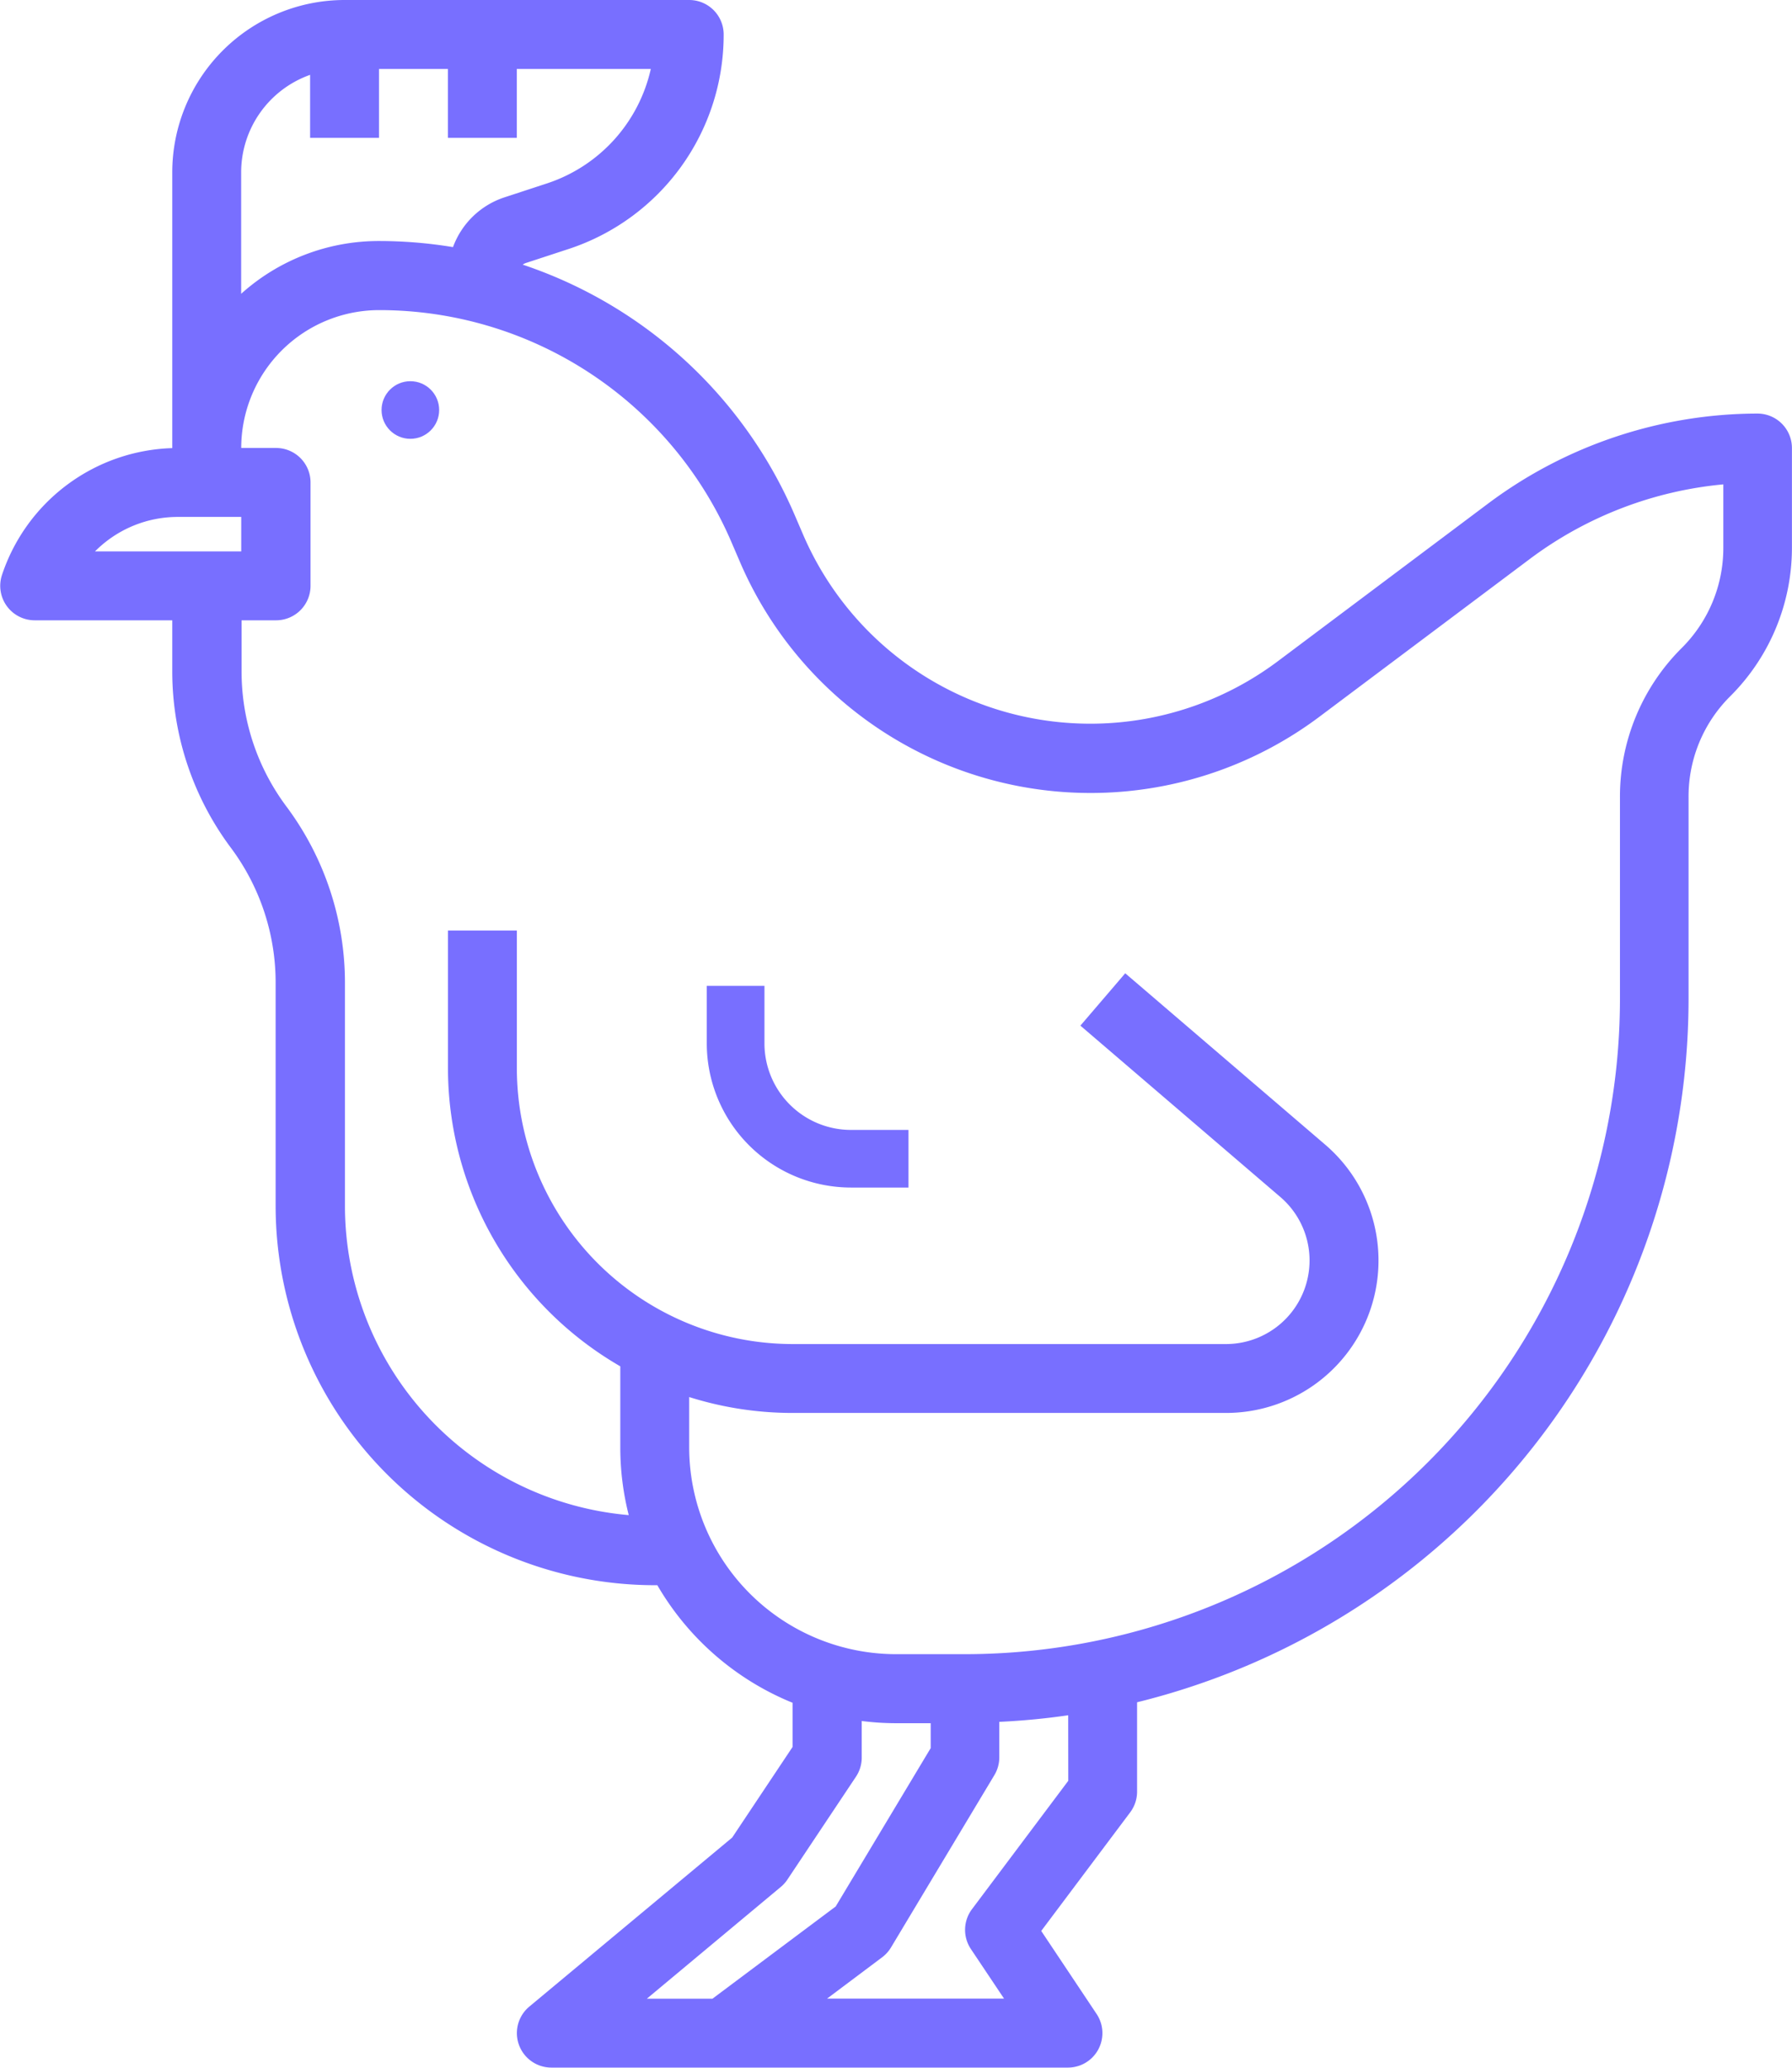 <svg xmlns="http://www.w3.org/2000/svg" width="25.258" height="29.143" viewBox="0 0 25.258 29.143">
  <g id="rooster" transform="translate(-48 -16)">
    <circle id="Ellipse_13" data-name="Ellipse 13" cx="0.406" cy="0.406" r="0.406" transform="translate(53.378 21.373)" fill="#786fff"/>
    <path id="Path_31" data-name="Path 31" d="M48.485,24.743h1.943v.729a4.155,4.155,0,0,0,.826,2.477,3.177,3.177,0,0,1,.631,1.894V33a5.349,5.349,0,0,0,5.343,5.343h.037A3.908,3.908,0,0,0,59.171,40v.623L58.32,41.9l-2.86,2.383a.486.486,0,0,0,.311.859h7.286a.486.486,0,0,0,.4-.755l-.781-1.171,1.251-1.668a.486.486,0,0,0,.1-.291V39.993A10.218,10.218,0,0,0,71.8,30.086V27.231a1.989,1.989,0,0,1,.586-1.416,2.954,2.954,0,0,0,.871-2.1v-1.4a.486.486,0,0,0-.486-.486,6.354,6.354,0,0,0-3.789,1.263l-2.97,2.227a4.407,4.407,0,0,1-6.695-1.79l-.113-.263a6.371,6.371,0,0,0-3.837-3.536.188.188,0,0,1,.045-.023l.61-.2A3.177,3.177,0,0,0,58.2,16.486.486.486,0,0,0,57.714,16H52.857a2.431,2.431,0,0,0-2.429,2.429v3.887a2.613,2.613,0,0,0-2.4,1.788.486.486,0,0,0,.461.639ZM59,42.6a.485.485,0,0,0,.093-.1l.971-1.457a.486.486,0,0,0,.082-.269v-.517a3.9,3.9,0,0,0,.486.031h.486v.351l-1.339,2.232-1.737,1.3h-.925ZM63.057,41.1,61.7,42.909a.486.486,0,0,0-.016.561l.468.7H59.657l.777-.583a.486.486,0,0,0,.125-.139l1.457-2.429a.486.486,0,0,0,.069-.25v-.5q.492-.023.971-.093ZM58.313,23.649l.113.263A5.378,5.378,0,0,0,66.6,26.1l2.97-2.227a5.381,5.381,0,0,1,2.72-1.046v.89a1.989,1.989,0,0,1-.586,1.416,2.954,2.954,0,0,0-.871,2.1v2.855A9.239,9.239,0,0,1,61.6,39.315h-.971A2.918,2.918,0,0,1,57.714,36.4v-.709a4.84,4.84,0,0,0,1.457.224h6.108a2.149,2.149,0,0,0,1.4-3.781l-2.819-2.416-.632.738,2.819,2.416a1.178,1.178,0,0,1-.766,2.072H59.171a3.89,3.89,0,0,1-3.886-3.886V29.115h-.971v1.943a4.859,4.859,0,0,0,2.429,4.2V36.4a3.879,3.879,0,0,0,.119.955,4.377,4.377,0,0,1-4-4.355V29.843a4.155,4.155,0,0,0-.826-2.477,3.177,3.177,0,0,1-.631-1.894v-.729h.486a.486.486,0,0,0,.486-.486V22.8a.486.486,0,0,0-.486-.486H51.4a1.945,1.945,0,0,1,1.943-1.943A5.4,5.4,0,0,1,58.313,23.649Zm-5.942-6.594v.888h.971v-.971h.971v.971h.971v-.971h1.889a2.207,2.207,0,0,1-1.457,1.611l-.61.2a1.157,1.157,0,0,0-.721.7,6.4,6.4,0,0,0-1.043-.086,2.9,2.9,0,0,0-1.943.744V18.429A1.459,1.459,0,0,1,52.371,17.055Zm-1.864,6.231H51.4v.486H49.339A1.643,1.643,0,0,1,50.507,23.286Z" transform="translate(0 0)" fill="#786fff"/>
    <path id="Path_32" data-name="Path 32" d="M210.031,242.843h.812v-.812h-.812a1.22,1.22,0,0,1-1.218-1.218V240H208v.812A2.033,2.033,0,0,0,210.031,242.843Z" transform="translate(-150.038 -210.105)" fill="#786fff"/>
  </g>
</svg>
